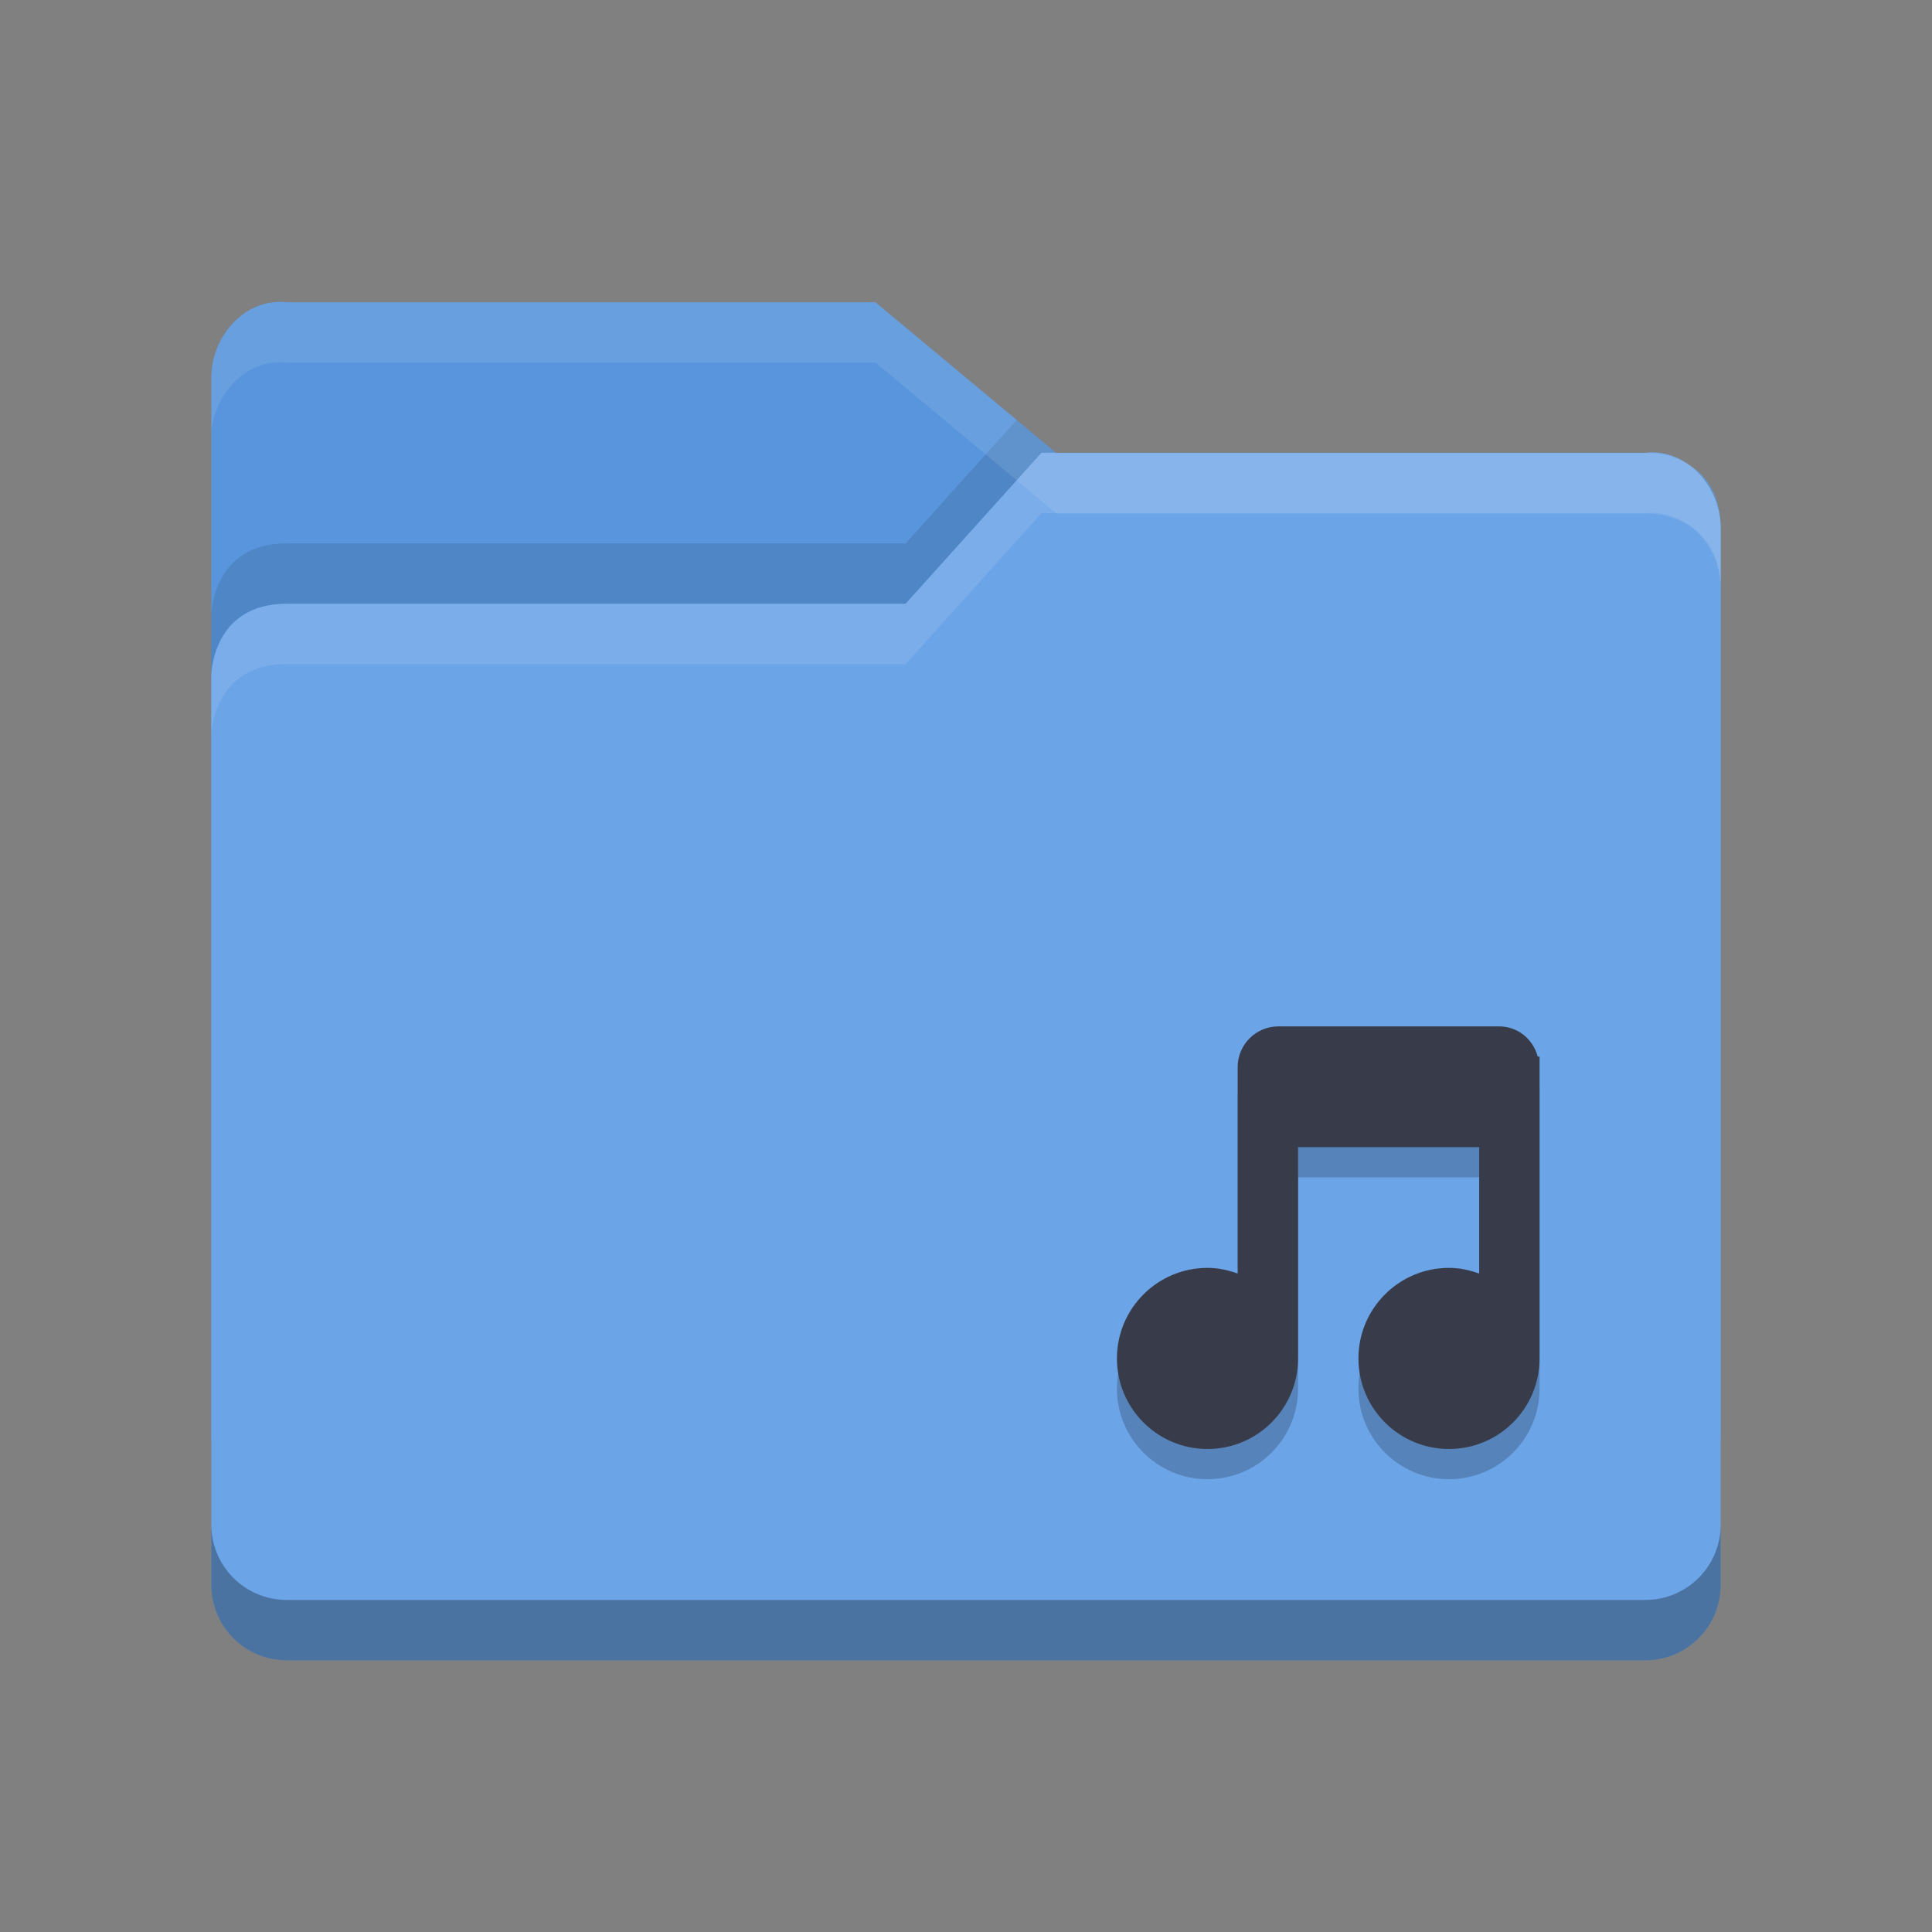 <?xml version="1.0" encoding="UTF-8" standalone="no"?>
<!-- Created with Inkscape (http://www.inkscape.org/) -->

<svg
   xmlns:dc="http://purl.org/dc/elements/1.1/"
   xmlns:cc="http://creativecommons.org/ns#"
   xmlns:rdf="http://www.w3.org/1999/02/22-rdf-syntax-ns#"
   xmlns:svg="http://www.w3.org/2000/svg"
   xmlns="http://www.w3.org/2000/svg"
   xmlns:sodipodi="http://sodipodi.sourceforge.net/DTD/sodipodi-0.dtd"
   xmlns:inkscape="http://www.inkscape.org/namespaces/inkscape"
   width="64"
   height="64"
   viewBox="0 0 64 64"
   id="svg2"
   version="1.1"
   inkscape:version="0.91 r"
   sodipodi:docname="folder-sound.svg">
  <rect x="0" y="0" width="64" height="64" fill="#808080" stroke="none"/>
  <defs
     id="defs4" />
  <sodipodi:namedview
     id="base"
     pagecolor="#ffffff"
     bordercolor="#666666"
     borderopacity="1.0"
     inkscape:pageopacity="0.0"
     inkscape:pageshadow="2"
     inkscape:zoom="2.32"
     inkscape:cx="-150.32168"
     inkscape:cy="24.907718"
     inkscape:document-units="px"
     inkscape:current-layer="layer1"
     showgrid="false"
     units="px"
     inkscape:window-width="1535"
     inkscape:window-height="876"
     inkscape:window-x="65"
     inkscape:window-y="24"
     inkscape:window-maximized="1" />
  <g
     inkscape:label="Layer 1"
     inkscape:groupmode="layer"
     id="layer1"
     transform="translate(0,-988.362)">
    <g
       transform="translate(-5e-5,988.362)"
       id="g13745">
      <path
         style="fill:#5895dc"
         inkscape:connector-curvature="0"
         d="M 7,47.501 7,12.513 C 7,11.129 8.123,9.86 9.5,10.013 l 19.5,0 6,4.999 19.628,0 c 0,0 2.372,0 2.372,2.499 l 0,29.99 c 0,1.385 -1.115,2.499 -2.5,2.499 l -44.999,0 c -1.385,0 -2.5,-1.115 -2.5,-2.499 z"
         id="path5171" />
      <path
         style="opacity:0.1"
         inkscape:connector-curvature="0"
         d="M 33.68,13.912 30,18 9.5,18 C 7,18 7,20.396 7,20.396 l 0,2 C 7,22.396 7,20 9.5,20 l 20.5,0 4.5,-5 0.486,0 -1.307,-1.088 z m 22.355,1.565 c 0.578,0.467 0.957,1.211 0.963,2.004 -0.009,-1.07 -0.459,-1.661 -0.963,-2.004 z"
         id="path5041" />
      <path
         style="fill:#6ba4e7"
         inkscape:connector-curvature="0"
         d="m 57,52.5 0,-35 C 57,16.115 55.877,14.847 54.5,15 L 34.5,15 30,20 9.5,20 C 7,20 7,22.396 7,22.396 l 0,30.104 c 0,1.385 1.115,2.5 2.5,2.5 l 45,0 c 1.385,0 2.5,-1.115 2.5,-2.5 z"
         id="path5173" />
      <path
         style="opacity:0.1;fill:#ffffff"
         inkscape:connector-curvature="0"
         d="M 34.5,15 30,20 9.5,20 C 7,20 7,22.396 7,22.396 l 0,2 C 7,24.396 7,22 9.5,22 l 20.5,0 4.5,-5 20,0 c 1.377,-0.153 2.5,1.115 2.5,2.5 l 0,-2 C 57,16.115 55.877,14.847 54.5,15 l -20,0 z"
         id="path5029" />
      <path
         style="opacity:0.3"
         inkscape:connector-curvature="0"
         d="m 7,50.5 0,2 C 7,53.885 8.115,55 9.5,55 l 45,0 c 1.385,0 2.5,-1.115 2.5,-2.5 l 0,-2 c 0,1.385 -1.115,2.5 -2.5,2.5 l -45,0 C 8.115,53 7,51.885 7,50.5 Z"
         id="path5034" />
      <path
         style="opacity:0.1;fill:#ffffff"
         inkscape:connector-curvature="0"
         d="M 9.5,10.014 C 8.123,9.861 7,11.129 7,12.514 l 0,1.998 c 0,-1.385 1.123,-2.653 2.5,-2.5 l 19.5,0 6,5 19.629,0 c 0,0 2.371,8.43e-4 2.371,2.5 l 0,-2 c 0,-2.499 -2.371,-2.5 -2.371,-2.5 l -19.629,0 -6,-4.998 -19.5,0 z"
         id="path5024" />
      <g
         transform="translate(69.501,-1.459)"
         id="g55592">
        <path
           inkscape:connector-curvature="0"
           d="m -27.157,36.459 c -0.739,0 -1.344,0.605 -1.344,1.344 l 0,6.844 c -0.316,-0.114 -0.644,-0.188 -1,-0.188 -1.657,0 -3,1.343 -3,3 0,1.657 1.343,3 3,3 1.657,0 3,-1.343 3,-3 l 0,-7 6,0 0,4.188 c -0.316,-0.114 -0.644,-0.188 -1,-0.188 -1.657,0 -3,1.343 -3,3 0,1.657 1.343,3 3,3 1.657,0 3,-1.343 3,-3 l 0,-10 -0.062,0 c -0.149,-0.574 -0.659,-1 -1.281,-1 l -7.312,0 z"
           style="opacity:0.2;enable-background:new"
           id="path4129" />
        <path
           inkscape:connector-curvature="0"
           d="m -27.157,35.459 c -0.739,0 -1.344,0.605 -1.344,1.344 l 0,6.844 c -0.316,-0.114 -0.644,-0.188 -1,-0.188 -1.657,0 -3,1.343 -3,3 0,1.657 1.343,3 3,3 1.657,0 3,-1.343 3,-3 l 0,-7 6,0 0,4.188 c -0.316,-0.114 -0.644,-0.188 -1,-0.188 -1.657,0 -3,1.343 -3,3 0,1.657 1.343,3 3,3 1.657,0 3,-1.343 3,-3 l 0,-10 -0.062,0 c -0.149,-0.574 -0.659,-1 -1.281,-1 l -7.312,0 z"
           style="fill:#383c4a;enable-background:new"
           id="path8672" />
      </g>
    </g>
  </g>
</svg>
